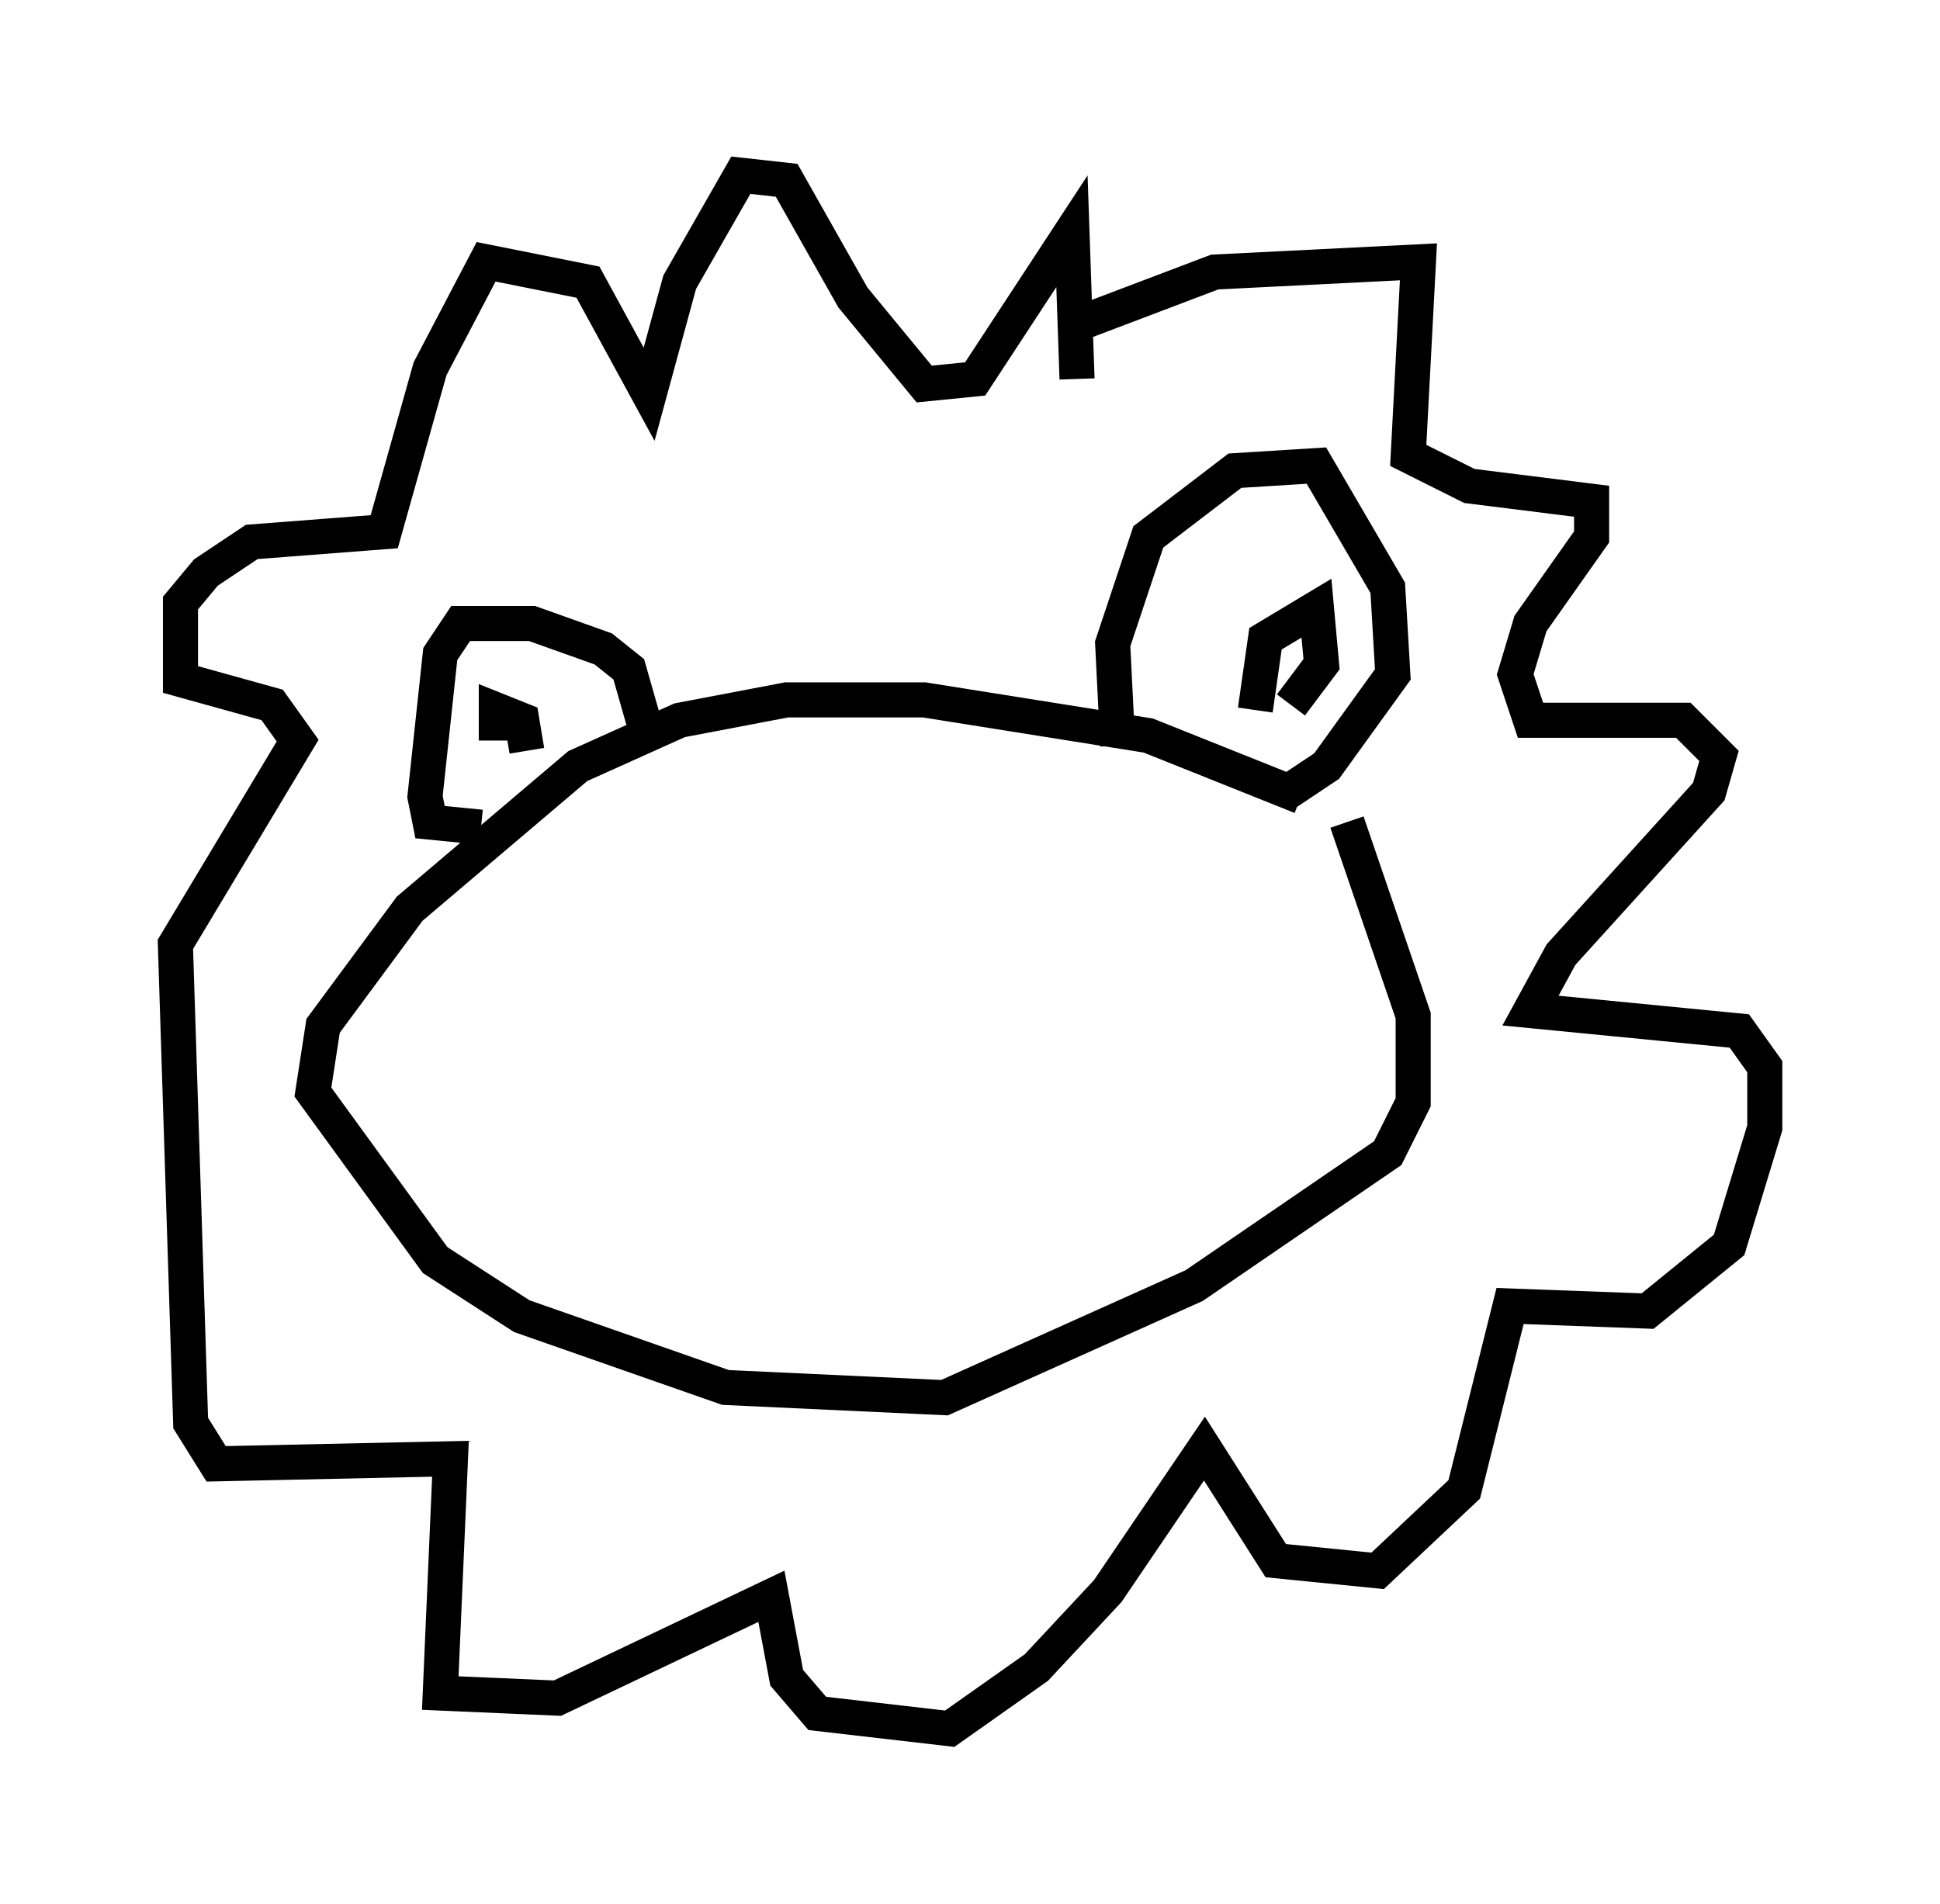 <?xml version="1.0" encoding="utf-8" ?>
<svg baseProfile="full" height="54.302" version="1.1" width="55.318" xmlns="http://www.w3.org/2000/svg" xmlns:ev="http://www.w3.org/2001/xml-events" xmlns:xlink="http://www.w3.org/1999/xlink"><defs /><rect fill="white" height="54.302" width="55.318" x="0" y="0" /><path d="M37.827, 24.173 m-0.726, -1.453 l-4.358, -1.743 -6.391, -1.017 l-3.922, 0.0 -3.05, 0.581 l-2.905, 1.307 -4.793, 4.067 l-2.469, 3.341 -0.291, 1.888 l3.486, 4.793 2.469, 1.598 l5.81, 2.034 6.246, 0.291 l7.117, -3.196 5.52, -3.777 l0.726, -1.453 0.0, -2.469 l-1.888, -5.52 m-6.536, -2.179 l-0.145, -2.905 1.017, -3.05 l2.469, -1.888 2.324, -0.145 l2.034, 3.486 0.145, 2.469 l-1.888, 2.615 -1.307, 0.872 m-18.011, -1.598 l-0.581, -2.034 -0.726, -0.581 l-2.034, -0.726 -2.034, 0.0 l-0.581, 0.872 -0.436, 4.067 l0.145, 0.726 1.453, 0.145 m22.078, -3.341 l0.291, -2.034 1.453, -0.872 l0.145, 1.598 -0.872, 1.162 m-21.788, 1.307 l-0.145, -0.872 -0.726, -0.291 l0.0, 0.872 m16.559, -10.313 l-0.145, -4.212 -2.76, 4.212 l-1.453, 0.145 -2.034, -2.469 l-1.888, -3.341 -1.307, -0.145 l-1.743, 3.05 -0.872, 3.196 l-1.743, -3.196 -2.905, -0.581 l-1.598, 3.05 -1.307, 4.648 l-3.777, 0.291 -1.307, 0.872 l-0.726, 0.872 0.0, 2.179 l2.615, 0.726 0.726, 1.017 l-3.486, 5.81 0.436, 13.654 l0.726, 1.162 6.682, -0.145 l-0.291, 6.682 3.341, 0.145 l6.101, -2.905 0.436, 2.324 l0.872, 1.017 3.777, 0.436 l2.469, -1.743 2.034, -2.179 l2.76, -4.067 2.034, 3.196 l2.905, 0.291 2.469, -2.324 l1.307, -5.229 3.922, 0.145 l2.324, -1.888 1.017, -3.341 l0.0, -1.743 -0.726, -1.017 l-5.955, -0.581 0.872, -1.598 l4.212, -4.648 0.291, -1.017 l-1.017, -1.017 -4.358, 0.0 l-0.436, -1.307 0.436, -1.453 l1.743, -2.469 0.0, -1.017 l-3.486, -0.436 -1.743, -0.872 l0.291, -5.52 -5.81, 0.291 l-4.212, 1.598 " fill="none" stroke="black" stroke-width="1" /></svg>